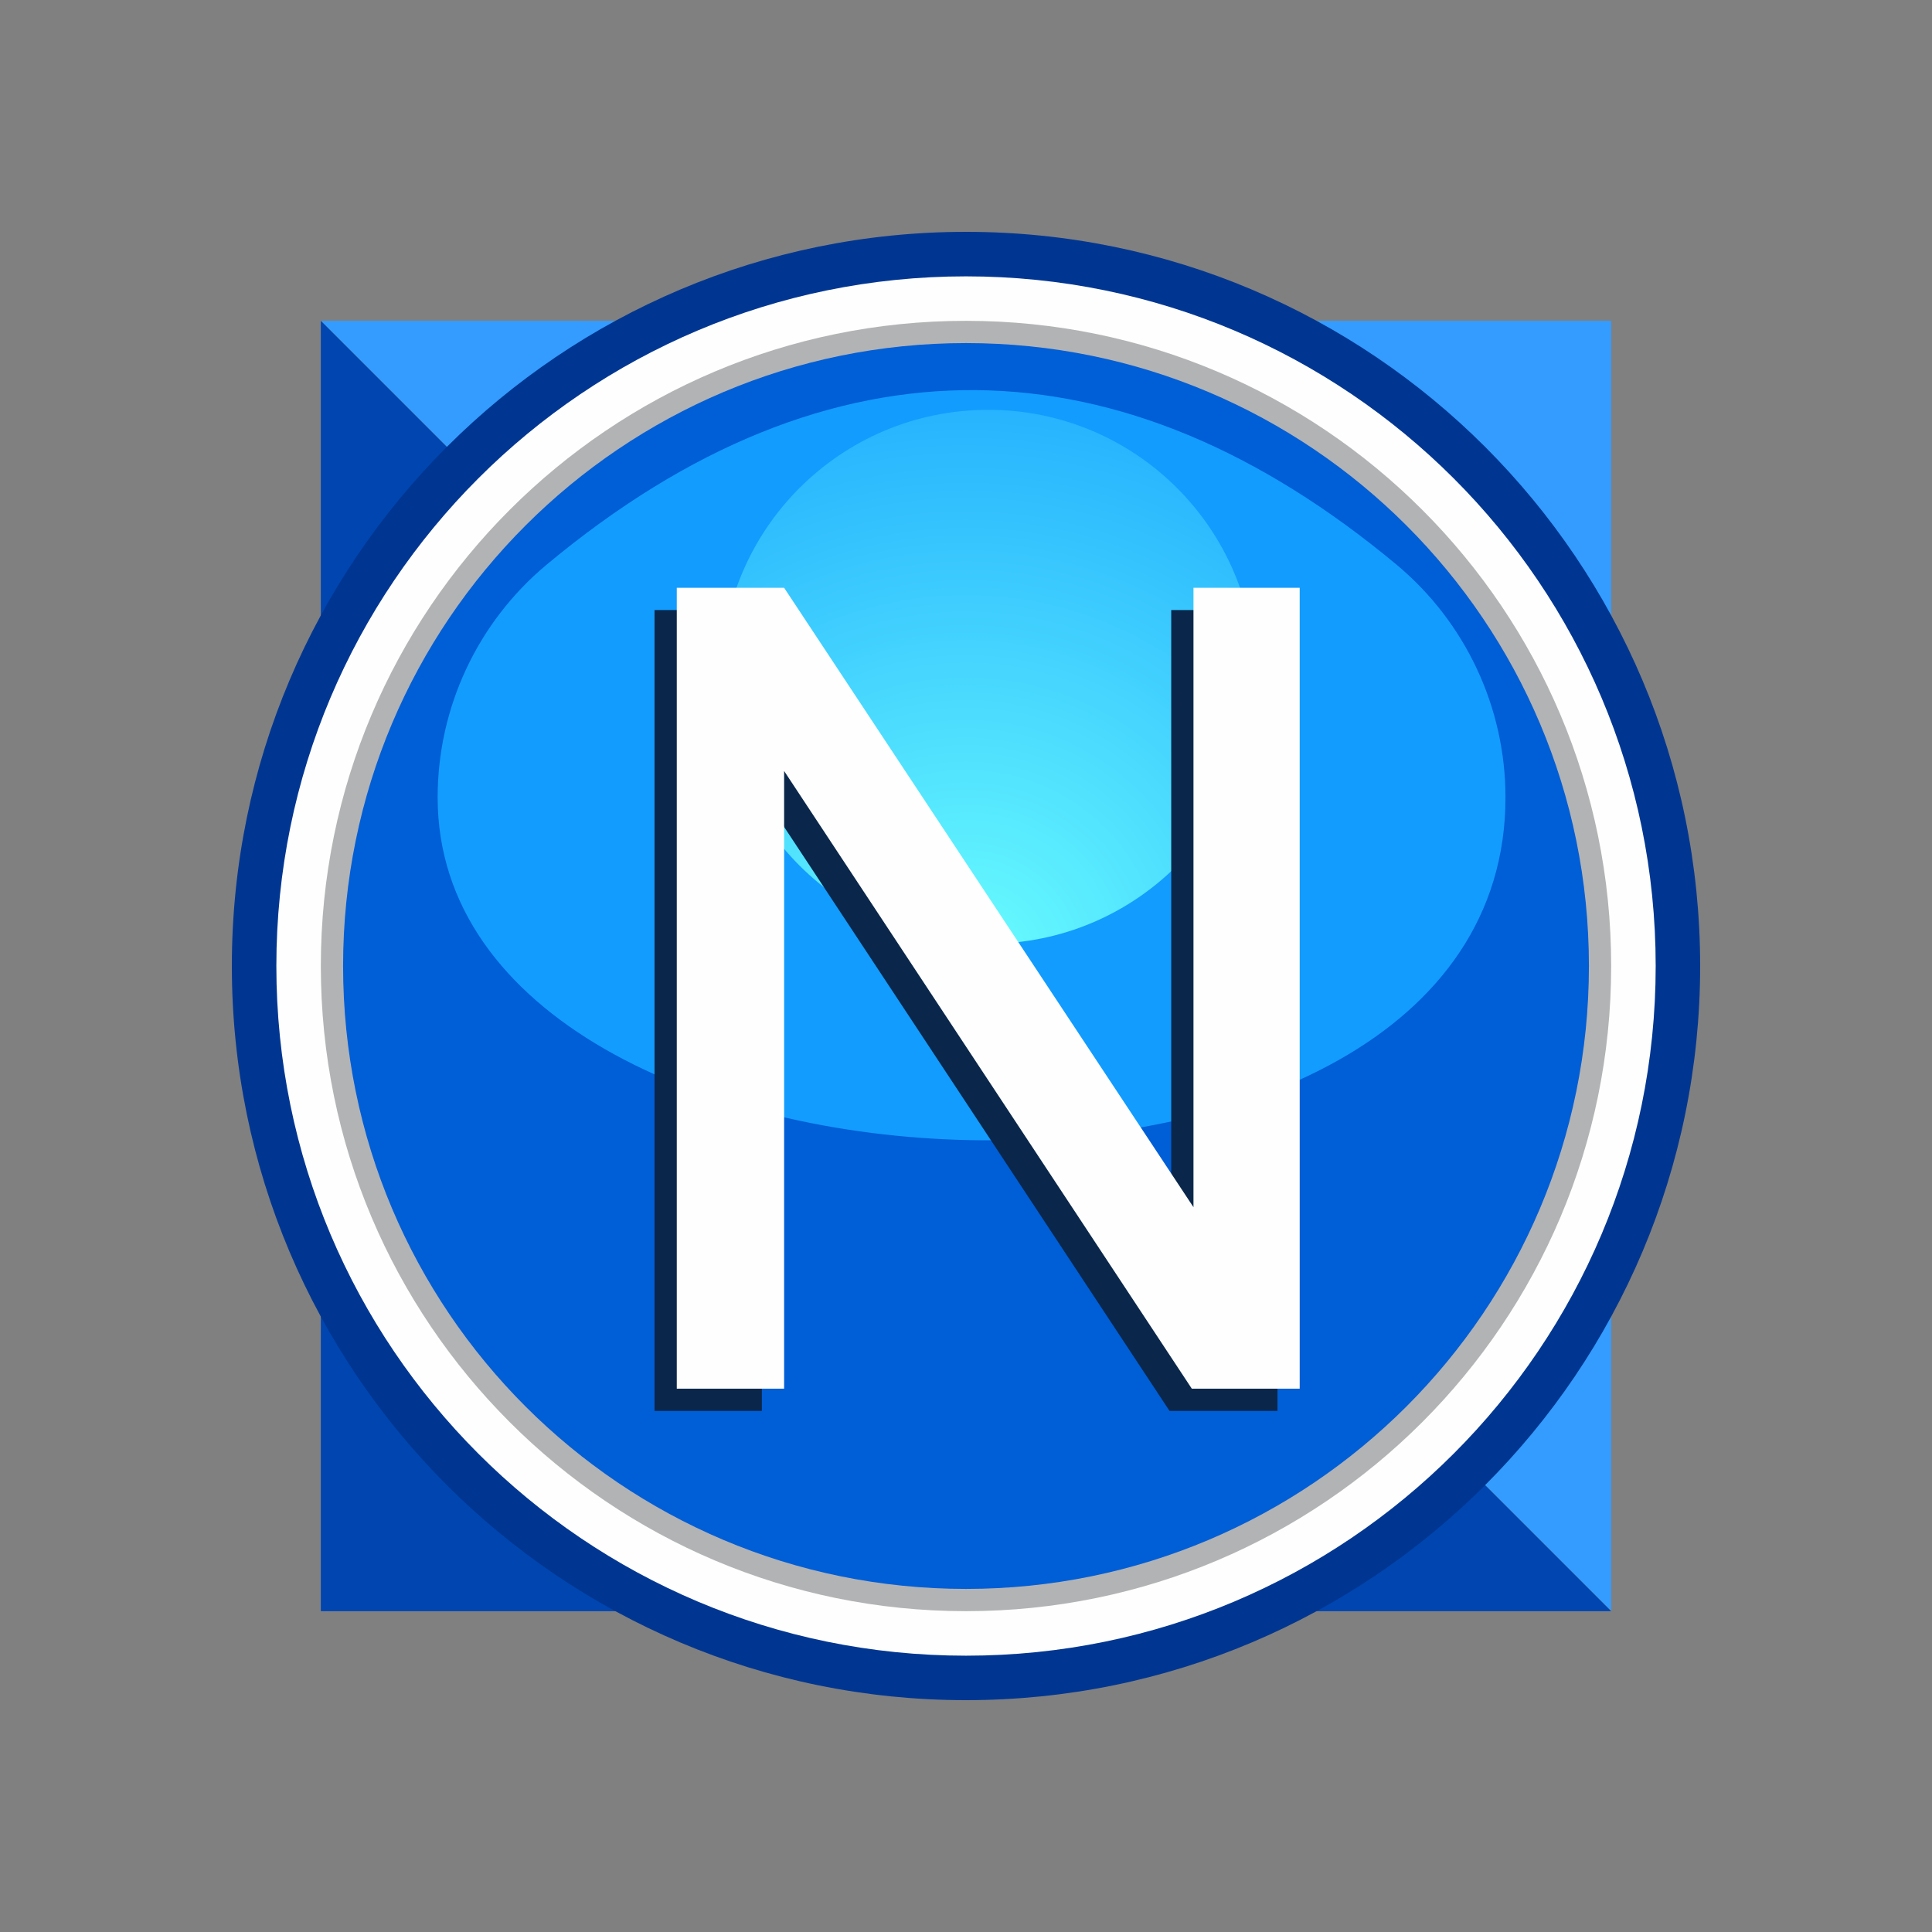 <?xml version="1.0" ?>
<svg xmlns="http://www.w3.org/2000/svg" viewBox="0 0 50 50" fill="none">
	<rect x="0" y="0" width="50" height="50" fill="#808080" stroke="none"/>
	<path d="M8.303 8.303H41.697V41.697L8.303 8.303Z" fill="#339CFE"/>
	<path d="M8.303 8.303L41.697 41.697H8.303V8.303Z" fill="#0045B0"/>
	<path d="M6 25C6 14.507 14.507 6 25 6C35.493 6 44 14.507 44 25C44 35.493 35.493 44 25 44C14.507 44 6 35.493 6 25Z" fill="#003691"/>
	<path d="M7.152 25C7.152 15.143 15.143 7.152 25 7.152C34.857 7.152 42.849 15.143 42.849 25C42.849 34.857 34.857 42.849 25 42.849C15.143 42.849 7.152 34.857 7.152 25Z" fill="#FEFEFE"/>
	<path d="M8.303 25C8.303 15.778 15.778 8.303 25 8.303C34.221 8.303 41.697 15.778 41.697 25C41.697 34.221 34.221 41.697 25 41.697C15.778 41.697 8.303 34.221 8.303 25Z" fill="#B2B3B4"/>
	<path d="M8.879 25C8.879 16.096 16.096 8.879 25 8.879C33.904 8.879 41.121 16.096 41.121 25C41.121 33.904 33.904 41.121 25 41.121C16.096 41.121 8.879 33.904 8.879 25Z" fill="#005ED7"/>
	<path d="M38.962 20.637C38.962 32.978 11.326 31.951 11.326 20.637C11.326 18.309 12.36 16.102 14.148 14.612C21.52 8.469 29.062 8.713 36.141 14.612C37.929 16.102 38.962 18.309 38.962 20.637Z" fill="#129CFE"/>
	<path d="M18.667 17.515C18.667 13.699 21.76 10.606 25.576 10.606C29.392 10.606 32.485 13.699 32.485 17.515C32.485 21.331 29.392 24.424 25.576 24.424C21.76 24.424 18.667 21.331 18.667 17.515Z" fill="url(#paint0_radial_770_1967)"/>
	<path d="M33.061 15.788V36.515H30.268L19.717 20.528V36.515H16.939V15.788H19.717L30.311 31.817V15.788H33.061Z" fill="#0A274B"/>
	<path d="M33.636 15.212V35.939H30.844L20.293 19.953V35.939H17.515V15.212H20.293L30.887 31.242V15.212H33.636Z" fill="#FEFEFE"/>
	<defs>
		<radialGradient id="paint0_radial_770_1967" cx="0" cy="0" r="1" gradientUnits="userSpaceOnUse" gradientTransform="translate(25 25) rotate(90) scale(19)">
			<stop stop-color="#6AFEFE"/>
			<stop offset="1" stop-color="#129CFE"/>
		</radialGradient>
	</defs>
</svg>
